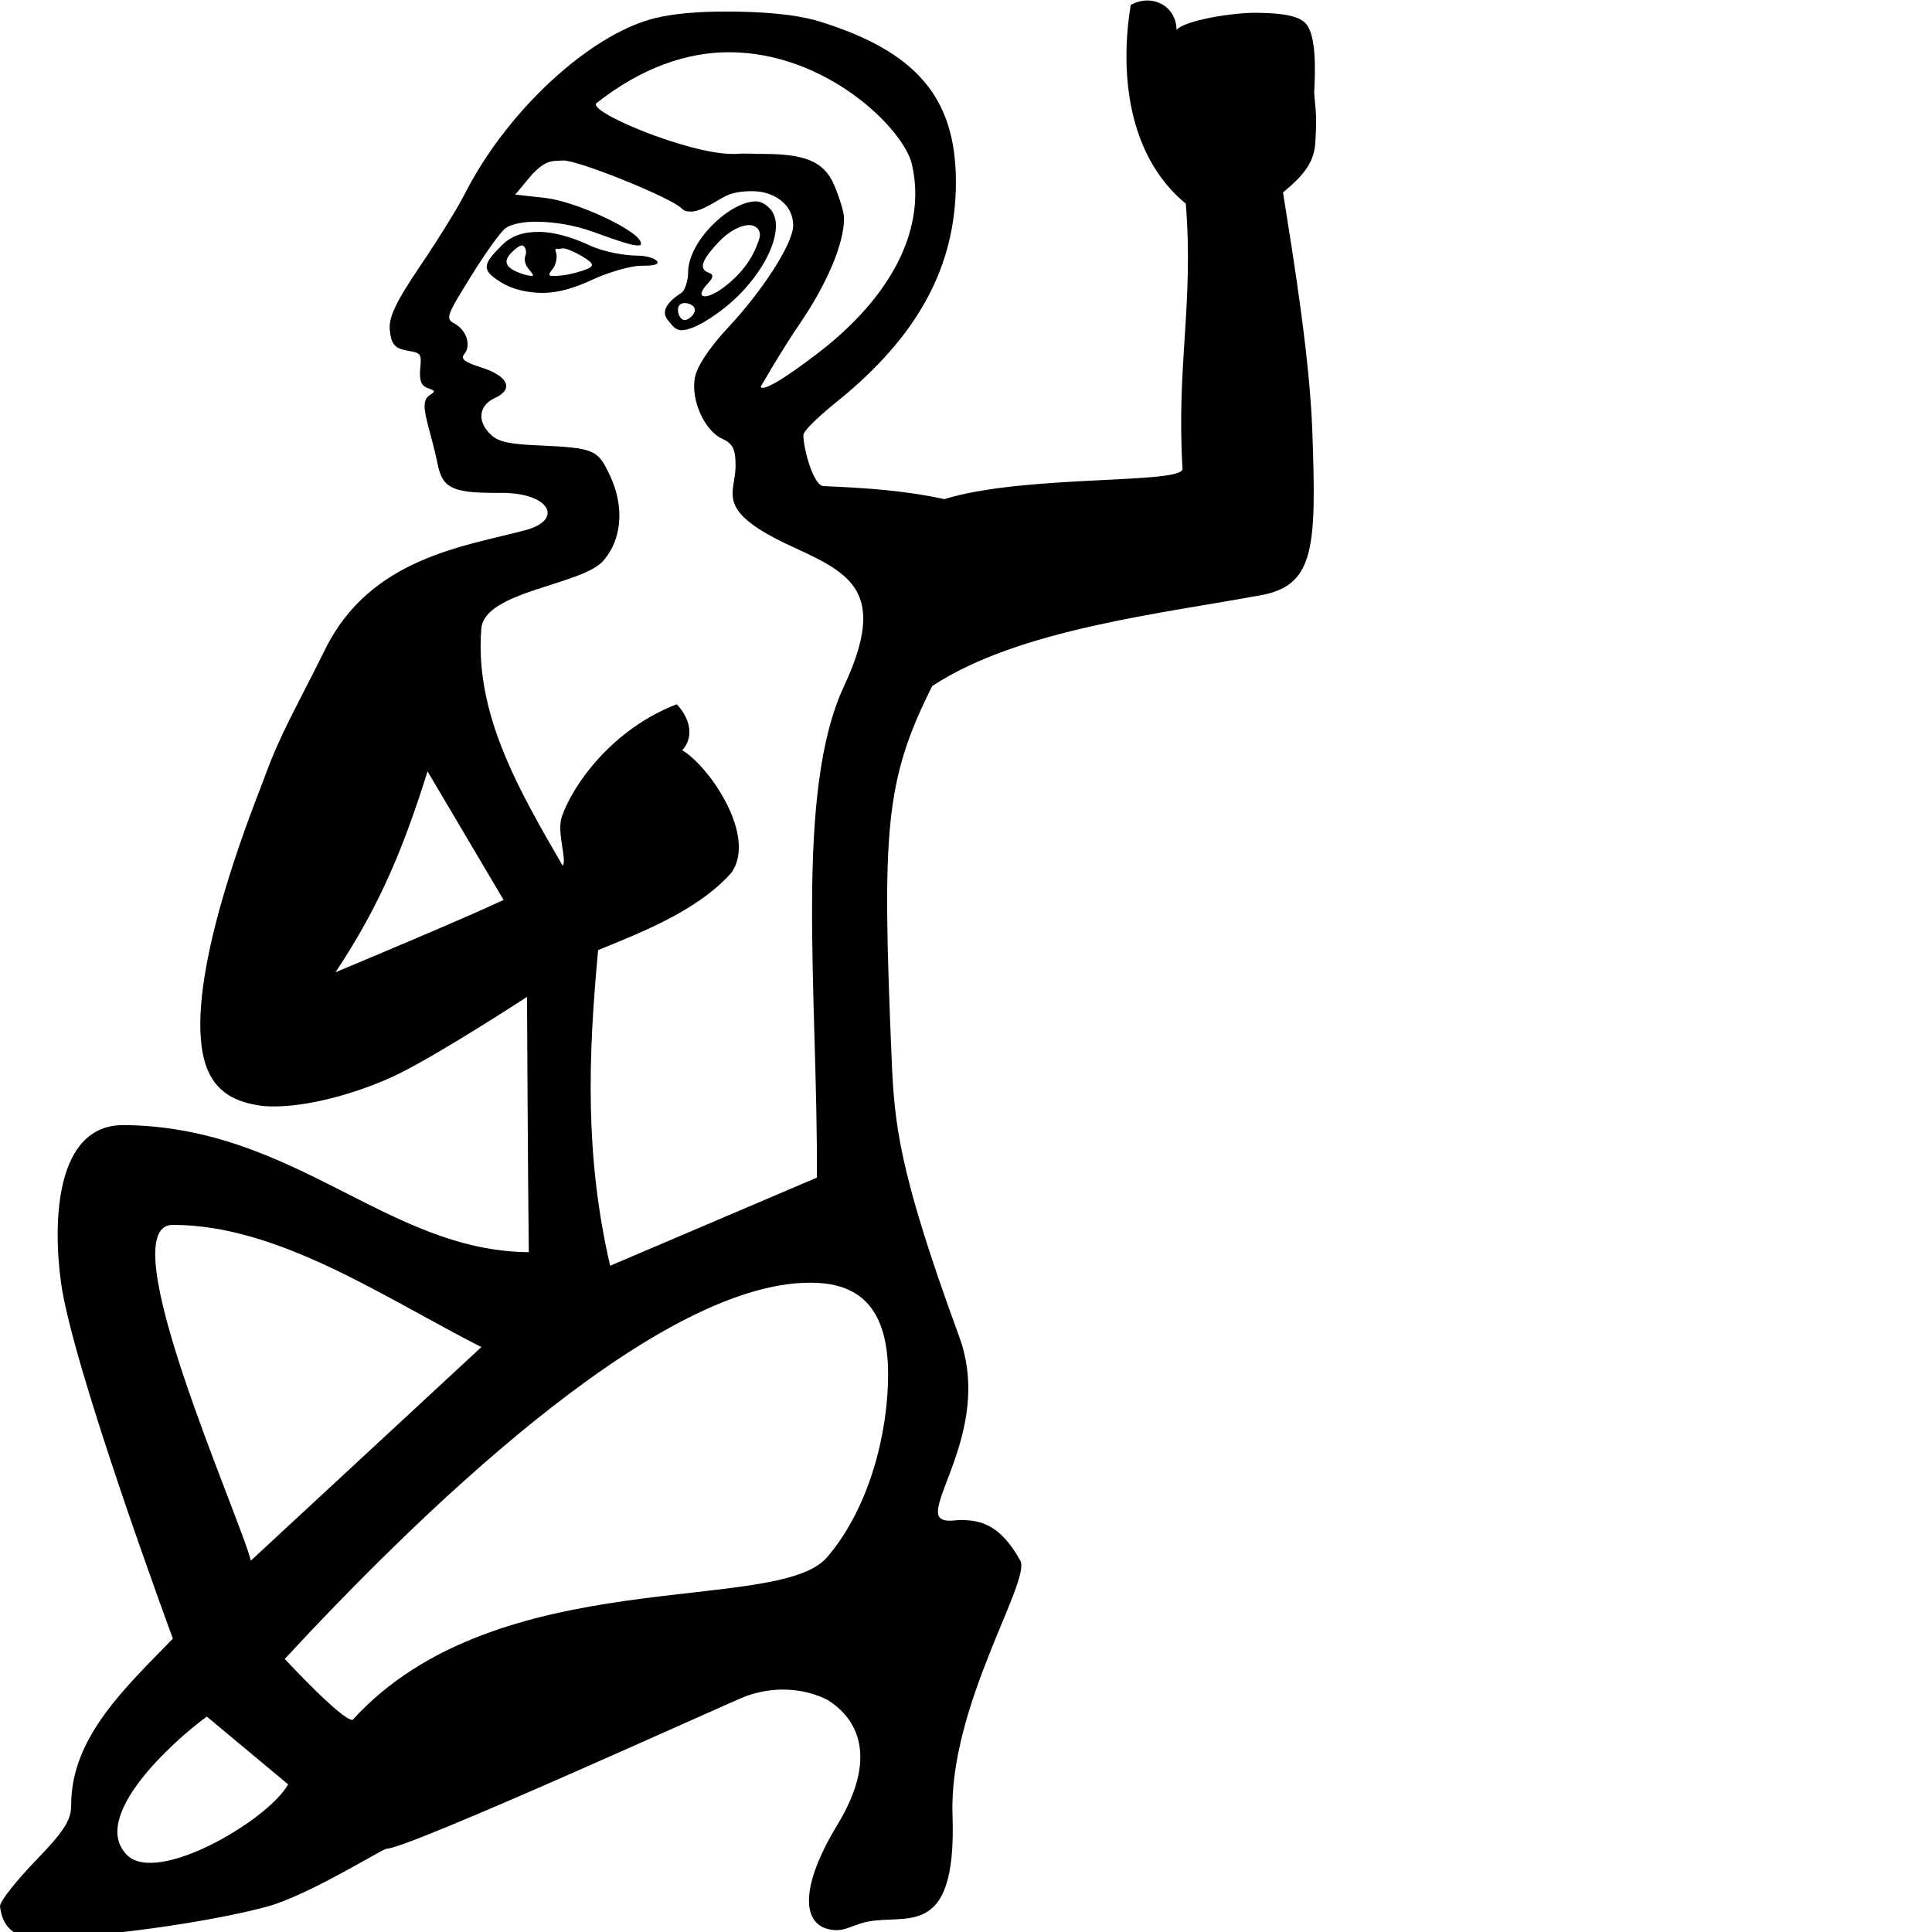 <?xml version="1.0" encoding="UTF-8" standalone="no"?>
<svg
   xmlns:dc="http://purl.org/dc/elements/1.1/"
   xmlns:cc="http://web.resource.org/cc/"
   xmlns:rdf="http://www.w3.org/1999/02/22-rdf-syntax-ns#"
   xmlns:svg="http://www.w3.org/2000/svg"
   xmlns="http://www.w3.org/2000/svg"
   xmlns:sodipodi="http://sodipodi.sourceforge.net/DTD/sodipodi-0.dtd"
   xmlns:inkscape="http://www.inkscape.org/namespaces/inkscape"
   width="1800"
   height="1800"
   id="svg1904"
   sodipodi:version="0.32"
   inkscape:version="0.45.1"
   sodipodi:docname="A8.svg"
   sodipodi:docbase="/Users/rosmord/Travail/Gsigns/SThomasDetail/ManuelDeCodage/A"
   version="1.0"
   inkscape:output_extension="org.inkscape.output.svg.inkscape">
  <defs
     id="defs1909" />
  <sodipodi:namedview
     inkscape:window-height="752"
     inkscape:window-width="1280"
     inkscape:pageshadow="2"
     inkscape:pageopacity="0.0"
     guidetolerance="10.0"
     gridtolerance="10.0"
     objecttolerance="10.0"
     borderopacity="1.0"
     bordercolor="#666666"
     pagecolor="#ffffff"
     id="base"
     inkscape:zoom="0.43020146"
     inkscape:cx="691.12844"
     inkscape:cy="1339.7022"
     inkscape:window-x="0"
     inkscape:window-y="22"
     inkscape:current-layer="svg1904"
     width="1800px"
     height="1800px" />
  <path
     style="fill:#000000;stroke:none"
     d="M 1101.706,436.625 C 1102.905,451.429 954.651,441.793 879.805,465.048 C 842.247,456.795 805.269,454.536 767.427,452.896 C 757.803,452.896 748.478,417.744 748.478,405.524 C 748.478,401.424 761.749,388.737 780.059,373.943 C 855.432,313.044 890.845,248.053 890.593,168.665 C 890.345,90.307 852.898,47.911 764.269,20.234 C 740.976,12.96 708.572,10.76 675.841,10.76 C 651.128,10.76 627.298,12.582 609.521,17.076 C 549.757,32.185 472.489,102.666 432.666,181.298 C 426.624,193.229 408.594,222.544 391.611,247.618 C 367.628,283.026 362.072,296.248 363.188,307.623 C 364.369,319.665 367.087,324.47 378.978,326.571 C 391.804,328.838 392.881,329.113 391.611,342.362 C 390.583,353.083 391.807,358.962 397.927,361.311 C 404.826,363.958 406.46,364.305 401.085,367.627 C 395.709,370.95 393.567,375.946 397.927,392.892 C 400.891,404.41 405.803,422.356 407.402,430.789 C 411.78,453.893 419.785,459.212 461.09,459.212 C 462.518,459.212 465.897,459.223 467.406,459.212 C 512.582,459.212 525.288,484.383 489.513,493.952 C 433.611,508.903 345.355,519.453 303.184,604.486 C 274.645,662.03 261.573,682.763 246.338,724.494 C 238.927,744.792 183.982,877.821 186.704,960.769 C 188.295,1003.439 204.018,1025.949 246.248,1030.541 C 288.46,1033.431 343.781,1014.233 371.97,1000.201 C 413.007,979.773 491.003,928.762 491.003,928.762 C 491.003,928.762 491.847,1103.469 492.671,1166.63 C 360.721,1165.639 275.654,1049.767 115.67,1048.214 C 50.614,1047.572 49.354,1140.477 56.851,1195.053 C 67.744,1274.354 161.068,1526.656 161.068,1526.656 C 118.034,1571.187 66.325,1618.112 66.325,1681.403 C 66.325,1694.012 62.27,1703.546 34.744,1731.933 C 16.185,1751.073 -0.311,1771.406 0.004,1776.147 C 4.307,1812.587 37.821,1805.893 66.325,1804.57 C 134.581,1799.736 211.191,1786.762 249.496,1776.147 C 287.962,1765.488 356.514,1722.459 360.03,1722.459 C 380.64,1722.459 685.778,1583.34 694.79,1580.344 C 719.504,1571.356 746.803,1571.889 770.585,1583.502 C 799.458,1601.346 818.277,1637.413 780.059,1700.352 C 742.44,1762.306 747.492,1798.254 780.059,1798.254 C 786.566,1798.254 793.483,1794.735 802.166,1791.938 C 839.84,1779.803 891.752,1813.989 887.435,1690.878 C 883.883,1589.579 960.897,1472.756 950.598,1454.019 C 930.949,1418.274 911.296,1416.86 896.91,1416.122 C 890.436,1415.789 879.256,1419.343 874.803,1412.964 C 865.896,1395.981 922.957,1325.361 893.752,1245.583 C 836.353,1088.797 833.197,1046.262 830.589,983.46 C 821.899,774.207 824.108,727.688 868.487,639.225 C 949.431,585.721 1085.397,571.359 1177.806,553.956 C 1224.989,543.882 1226.439,507.878 1222.677,402.366 C 1220.312,334.581 1205.942,245.486 1195.327,179.343 C 1214.512,163.41 1224.254,151.546 1225.44,133.006 C 1227.193,105.241 1225.52,103.365 1224.416,86.272 C 1225.693,62.099 1225.862,33.942 1217.328,22.784 C 1210.091,13.321 1188.919,12.236 1171.183,11.925 C 1149.315,11.533 1103.478,18.95 1096.201,27.843 C 1095.758,4.881 1072.66,-6.176 1053.468,4.63 C 1043.466,65.415 1049.456,144.116 1104.797,189.792 C 1112.234,283.42 1095.969,340.213 1101.706,436.625 z M 679,48.657 C 770.21,48.657 841.873,120.174 849.538,152.875 C 863.697,213.287 830.31,277.012 761.111,329.729 C 734.678,349.867 716.824,361.311 710.581,361.311 C 706.922,361.311 709.71,359.053 713.739,351.836 C 717.013,345.971 731.242,321.982 745.32,301.306 C 770.268,264.669 786.376,227.212 786.376,203.405 C 786.376,196.924 781.112,181.484 776.901,171.824 C 767.33,149.864 748.935,143.401 710.581,143.401 C 702.855,143.401 694.768,142.691 685.316,143.401 C 684.058,143.495 683.547,143.401 682.158,143.401 C 641.223,143.401 546.129,103.722 555.833,96.029 C 597.789,62.77 640.594,48.657 679,48.657 z M 521.094,149.717 C 523.206,149.717 524.786,149.3 527.41,149.717 C 548.636,153.085 625.574,184.718 634.786,193.93 C 637.989,197.134 640.248,197.089 644.26,197.089 C 650.31,197.089 658.655,192.919 672.683,184.456 C 681.977,178.85 691.921,178.14 701.106,178.14 C 721.002,178.14 738.865,190.317 739.004,209.721 C 739.13,227.464 708.832,272.573 679,304.464 C 660.381,324.367 649.395,341.302 647.418,351.836 C 643.44,373.044 656.717,401.408 672.683,408.682 C 682.815,413.299 685.316,418.443 685.316,433.947 C 685.316,460.579 664.216,475.403 739.004,509.742 C 792.234,534.183 827.373,551.341 786.376,639.225 C 739.89,738.872 761.871,924.87 761.111,1097.152 L 568.465,1179.263 C 544.87,1077.479 547.898,985.585 557.236,885.228 C 590.849,871.134 649.025,850.021 681.43,813.058 C 705.697,778.957 660.608,713.662 635.568,698.967 C 644.954,689.267 645.621,672.373 630.501,656.143 C 570.125,679.382 533.723,731.284 523.501,760.709 C 518.387,775.429 528.575,801.497 524.252,806.605 C 484.572,737.956 441.9,665.703 448.457,585.537 C 451.312,550.634 542.661,545.142 562.149,522.375 C 581.638,499.607 580.163,468.306 568.465,443.422 C 556.965,418.956 554.355,417.339 502.145,414.999 C 476.648,413.856 465.298,412.191 457.931,405.524 C 443.999,392.916 445.845,377.731 461.09,370.785 C 479.333,362.473 473.043,350.157 448.457,342.362 C 432.711,337.369 428.793,334.397 432.666,329.729 C 439.102,321.976 434.872,307.557 423.192,301.306 C 414.82,296.826 416.194,293.878 438.983,257.093 C 452.485,235.297 466.356,216.193 470.564,212.879 C 475.53,208.968 486.72,206.563 498.987,206.563 C 515.434,206.563 535.002,209.593 552.675,216.037 C 578.732,225.538 589.319,228.67 593.73,228.67 C 596.636,228.67 597.799,228.518 596.889,225.512 C 593.471,214.224 537.898,188.134 508.461,184.456 L 480.038,181.298 L 495.829,162.349 C 506.704,151.054 512.736,149.717 521.094,149.717 z M 704.265,187.614 C 680.167,187.614 641.102,224.512 641.102,253.935 C 641.102,261.365 638.1,270.763 634.786,272.883 C 620.692,281.9 615.905,290.619 622.153,298.148 C 625.929,302.697 628.929,307.623 634.786,307.623 C 643.95,307.623 657.985,299.897 672.683,288.674 C 711.905,258.726 734.364,211.397 716.897,193.93 C 713.564,190.598 709.195,187.614 704.265,187.614 z M 697.948,209.721 C 704.272,209.721 709.849,214.487 707.423,222.353 C 701.133,242.744 688.642,256.498 675.841,266.567 C 667.613,273.039 660.635,276.041 656.893,276.041 C 652.176,276.041 651.817,272.137 660.051,263.409 C 664.871,258.299 664.871,255.702 660.051,253.935 C 650.319,250.366 654.567,241.525 669.525,225.512 C 679.114,215.247 690.303,209.721 697.948,209.721 z M 502.145,216.037 C 487.868,216.037 476.86,219.216 467.406,228.67 C 449.511,246.564 448.144,251.665 467.406,263.409 C 477.577,269.61 491.817,272.883 505.303,272.883 C 520.553,272.883 535.809,268.102 552.675,260.251 C 566.857,253.649 587.872,247.618 596.889,247.618 C 605.904,247.618 612.679,247.111 612.679,244.46 C 612.679,241.809 604.072,238.144 593.73,238.144 C 583.389,238.144 563.699,235.272 549.517,228.67 C 532.064,220.545 515.382,216.037 502.145,216.037 z M 486.354,228.67 C 488.713,228.67 491.305,233.474 489.513,238.144 C 487.974,242.155 489.398,246.833 492.671,250.777 C 496.313,255.166 497.498,257.093 495.829,257.093 C 494.41,257.093 490.054,256.691 483.196,253.935 C 471.001,249.033 468.41,243.456 476.88,234.986 C 480.627,231.239 484.302,228.67 486.354,228.67 z M 521.094,231.828 C 522.524,231.828 524.402,230.889 527.41,231.828 C 533.359,233.684 541.423,237.889 546.359,241.302 C 554.58,246.988 553.938,249.199 536.884,253.935 C 525.415,257.119 518.158,257.093 514.778,257.093 C 510.86,257.093 510.986,255.345 514.778,250.777 C 518.05,246.833 519.541,239.17 517.936,234.986 C 516.426,231.053 518.436,231.828 521.094,231.828 z M 637.944,282.358 C 641.921,282.358 647.418,284.697 647.418,288.674 C 647.418,292.651 641.921,298.148 637.944,298.148 C 633.967,298.148 631.628,292.651 631.628,288.674 C 631.628,284.697 633.967,282.358 637.944,282.358 z M 398.354,718.678 L 469.179,838.445 C 433.261,855.36 340.777,894.021 312.575,905.846 C 355.115,841.907 376.735,787.266 398.354,718.678 z M 161.068,1141.189 C 259.25,1141.189 356.816,1208.315 448.457,1255.058 L 233.705,1454.019 C 223.489,1412.732 101.11,1141.189 161.068,1141.189 z M 754.794,1195.053 C 792.068,1195.053 827.431,1209.821 827.431,1280.323 C 827.431,1334.102 810.596,1404.132 770.585,1450.861 C 723.91,1505.372 463.289,1454.211 328.449,1602.45 C 317.982,1602.45 265.286,1545.604 265.286,1545.604 C 380.616,1421.127 607.74,1195.053 754.794,1195.053 z M 192.65,1599.292 L 268.444,1662.455 C 249.848,1695.839 146.589,1756.539 118.346,1728.294 C 83.122,1693.07 160.701,1622.703 192.65,1599.292 z "
     id="path1906"
     sodipodi:nodetypes="cccssssssssssssssssssssccsccsscssccssccsssssscssccscscsscccccsssssssssssccssssssssssssccccccscszssssssssssssscccccssssssccssssssccssssssssccsssssccssssssccsssccccccccscssccsccsc" />
</svg>
